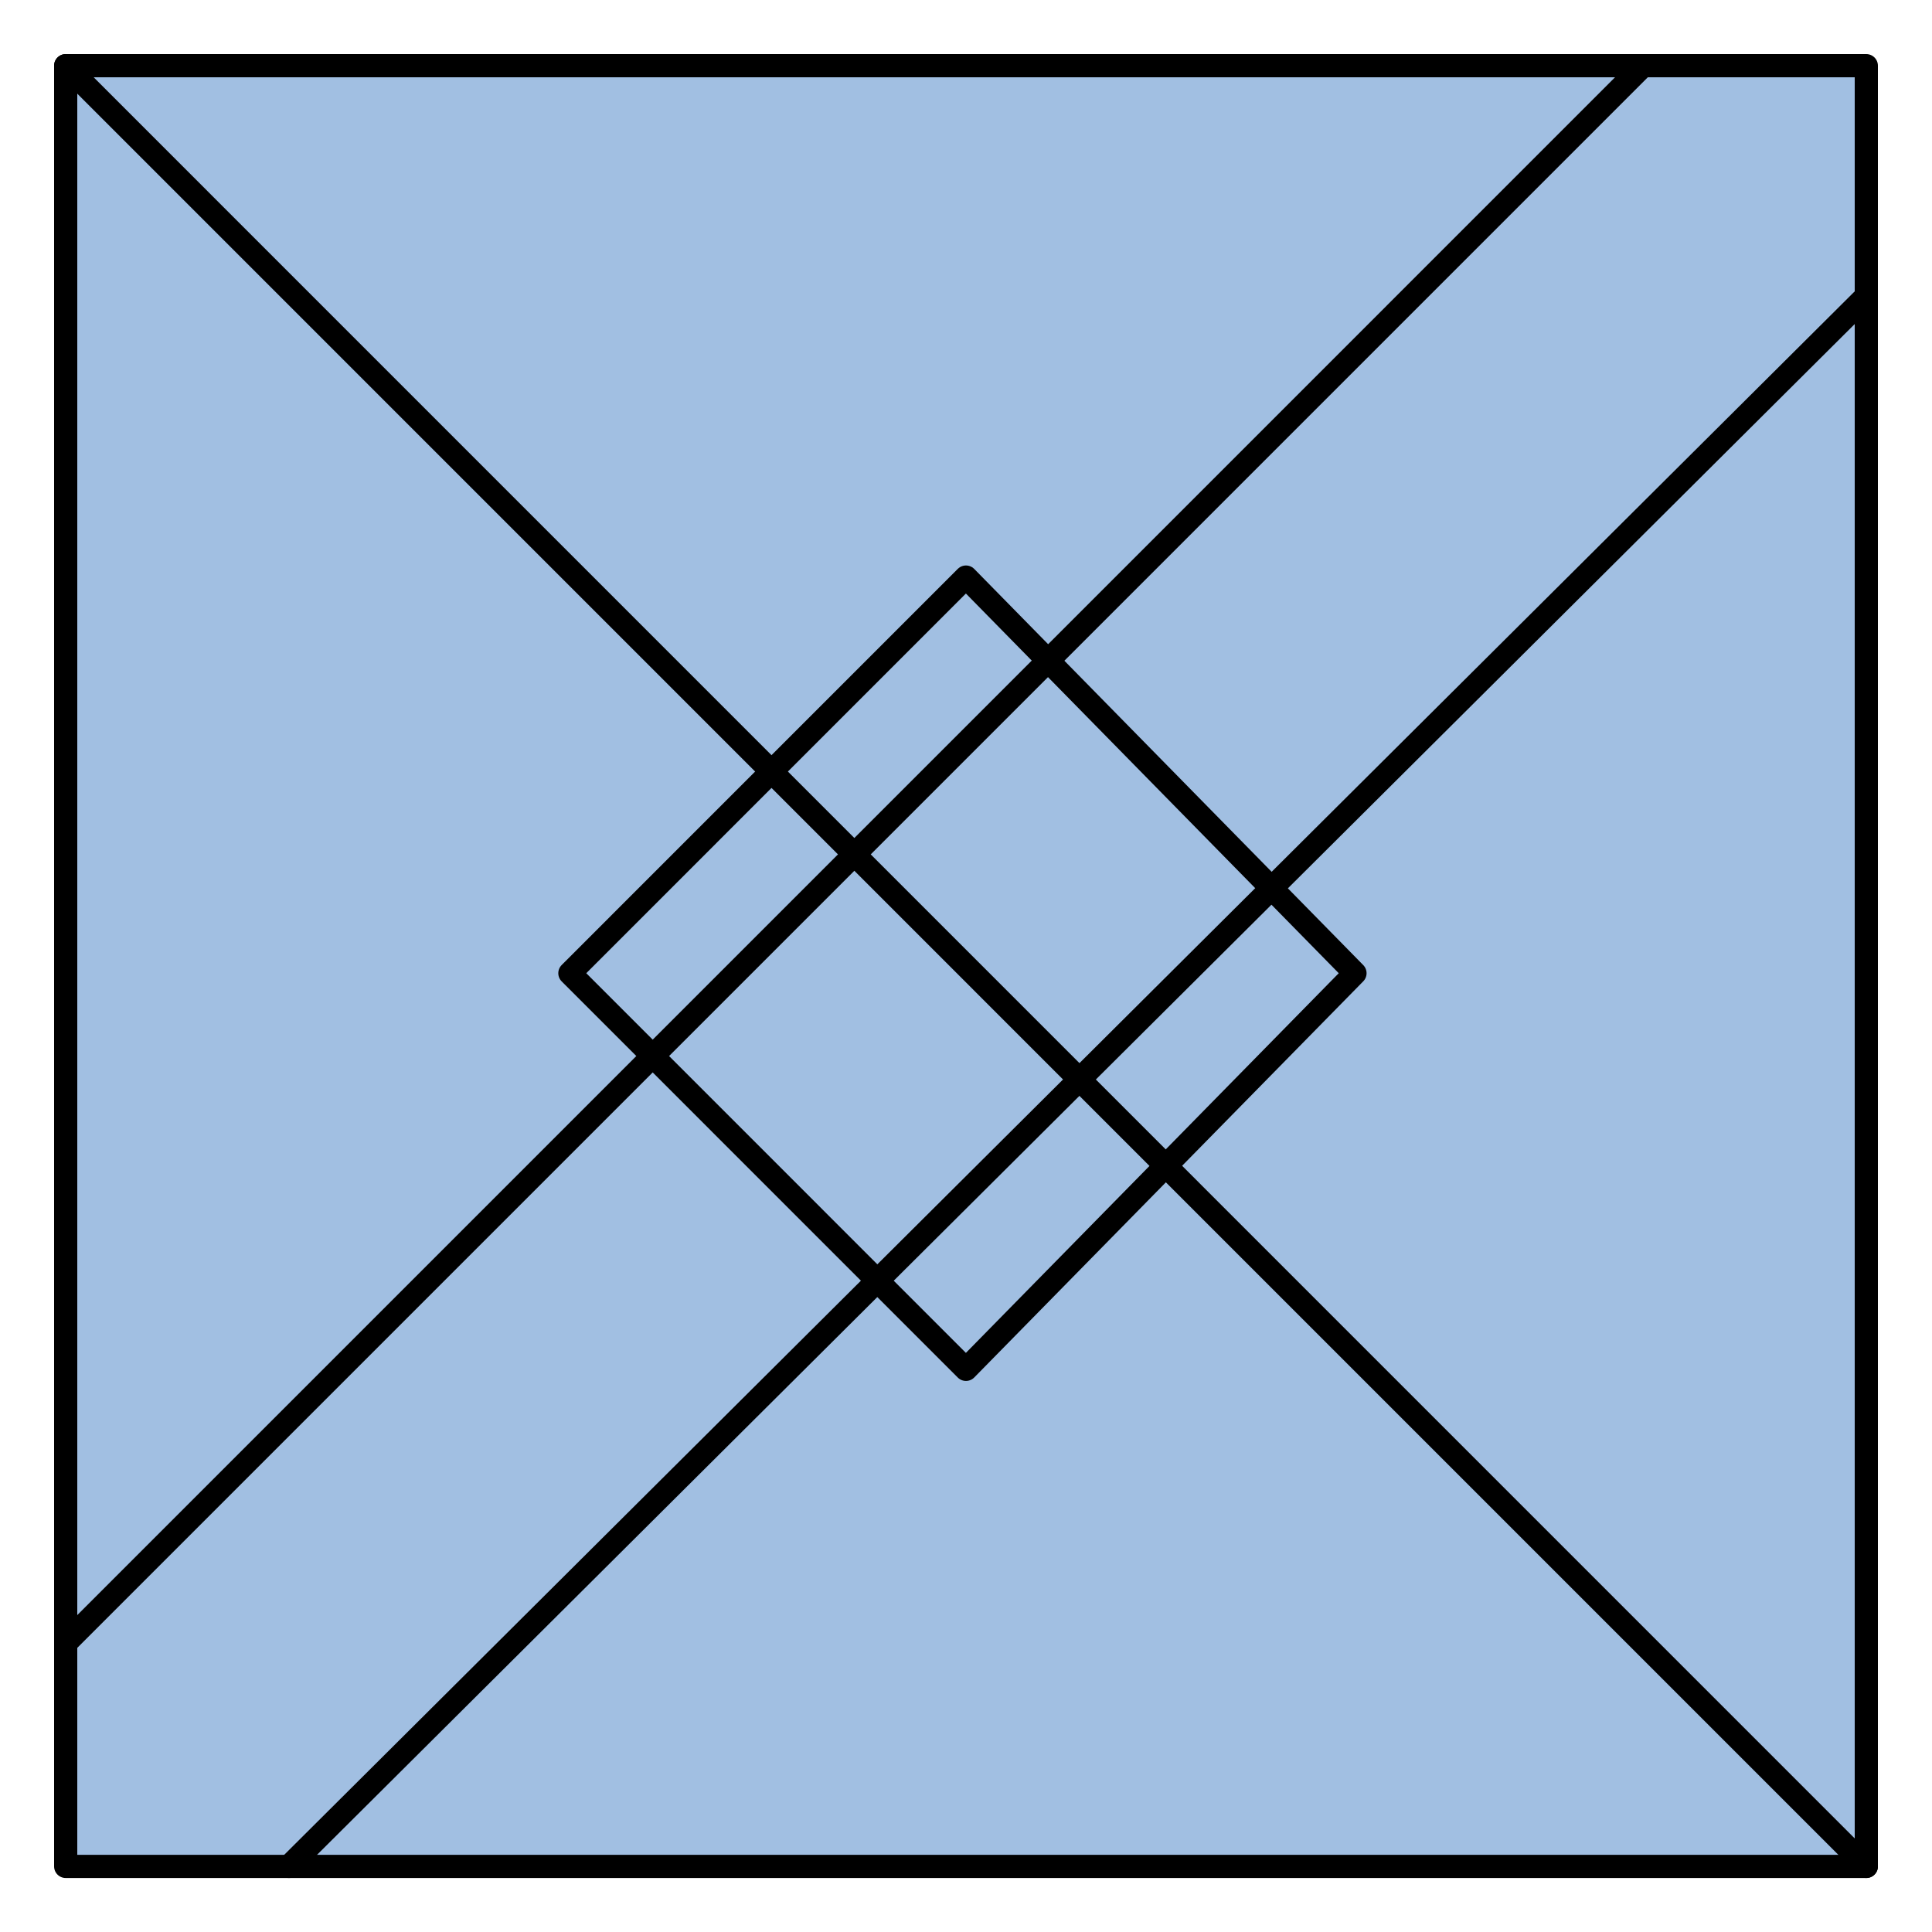 <?xml version="1.0" encoding="utf-8"?>
<!-- Generator: Adobe Illustrator 15.0.0, SVG Export Plug-In . SVG Version: 6.00 Build 0)  -->
<!DOCTYPE svg PUBLIC "-//W3C//DTD SVG 1.1//EN" "http://www.w3.org/Graphics/SVG/1.1/DTD/svg11.dtd">
<svg version="1.1" id="_x30_" xmlns:agg="http://www.example.com"
	 xmlns="http://www.w3.org/2000/svg" preserveAspectRatio="none"   x="0px" y="0px" 
	  viewBox="1.235 1.152 41.679 41.681" enable-background="new 1.235 1.152 41.679 41.681" xml:space="preserve">
<agg:params>
	<agg:param type="C" name="color" description="Color" cssAttributes="fill" classes="color"/>
	<agg:param type="C" name="strokeColor" description="Stroke Color" cssAttributes="stroke" classes="color,stroked"/>
</agg:params>
<style type="text/css" >
<![CDATA[

	.color,.stroked,.dashed{
		stroke-width:0.5;
		stroke-linecap:round;
		stroke-linejoin:round;
		stroke: #000000;
	}
	
	.color {
		fill:   #A1BFE2;

	}
	
	.stroked,.dashed{
		fill:none;
	}
	
	.dashed {
		stroke-dasharray:1.417,1.417;
	}

      ]]>
</style>
<polyline class="color" points="2.652,2.569 41.497,2.569 41.497,41.416 2.652,41.416 2.652,2.569 "/>
<g class="stroked">
	<polyline points="13.529,22.147 22.074,13.601 30.466,22.147 22.074,30.693 13.529,22.147 	"/>
	<line x1="7.469" y1="41.416" x2="41.497" y2="7.541"/>
	<line x1="36.68" y1="2.569" x2="2.652" y2="36.598"/>
	<line x1="2.652" y1="2.569" x2="41.497" y2="41.416"/>
</g>
</svg>
